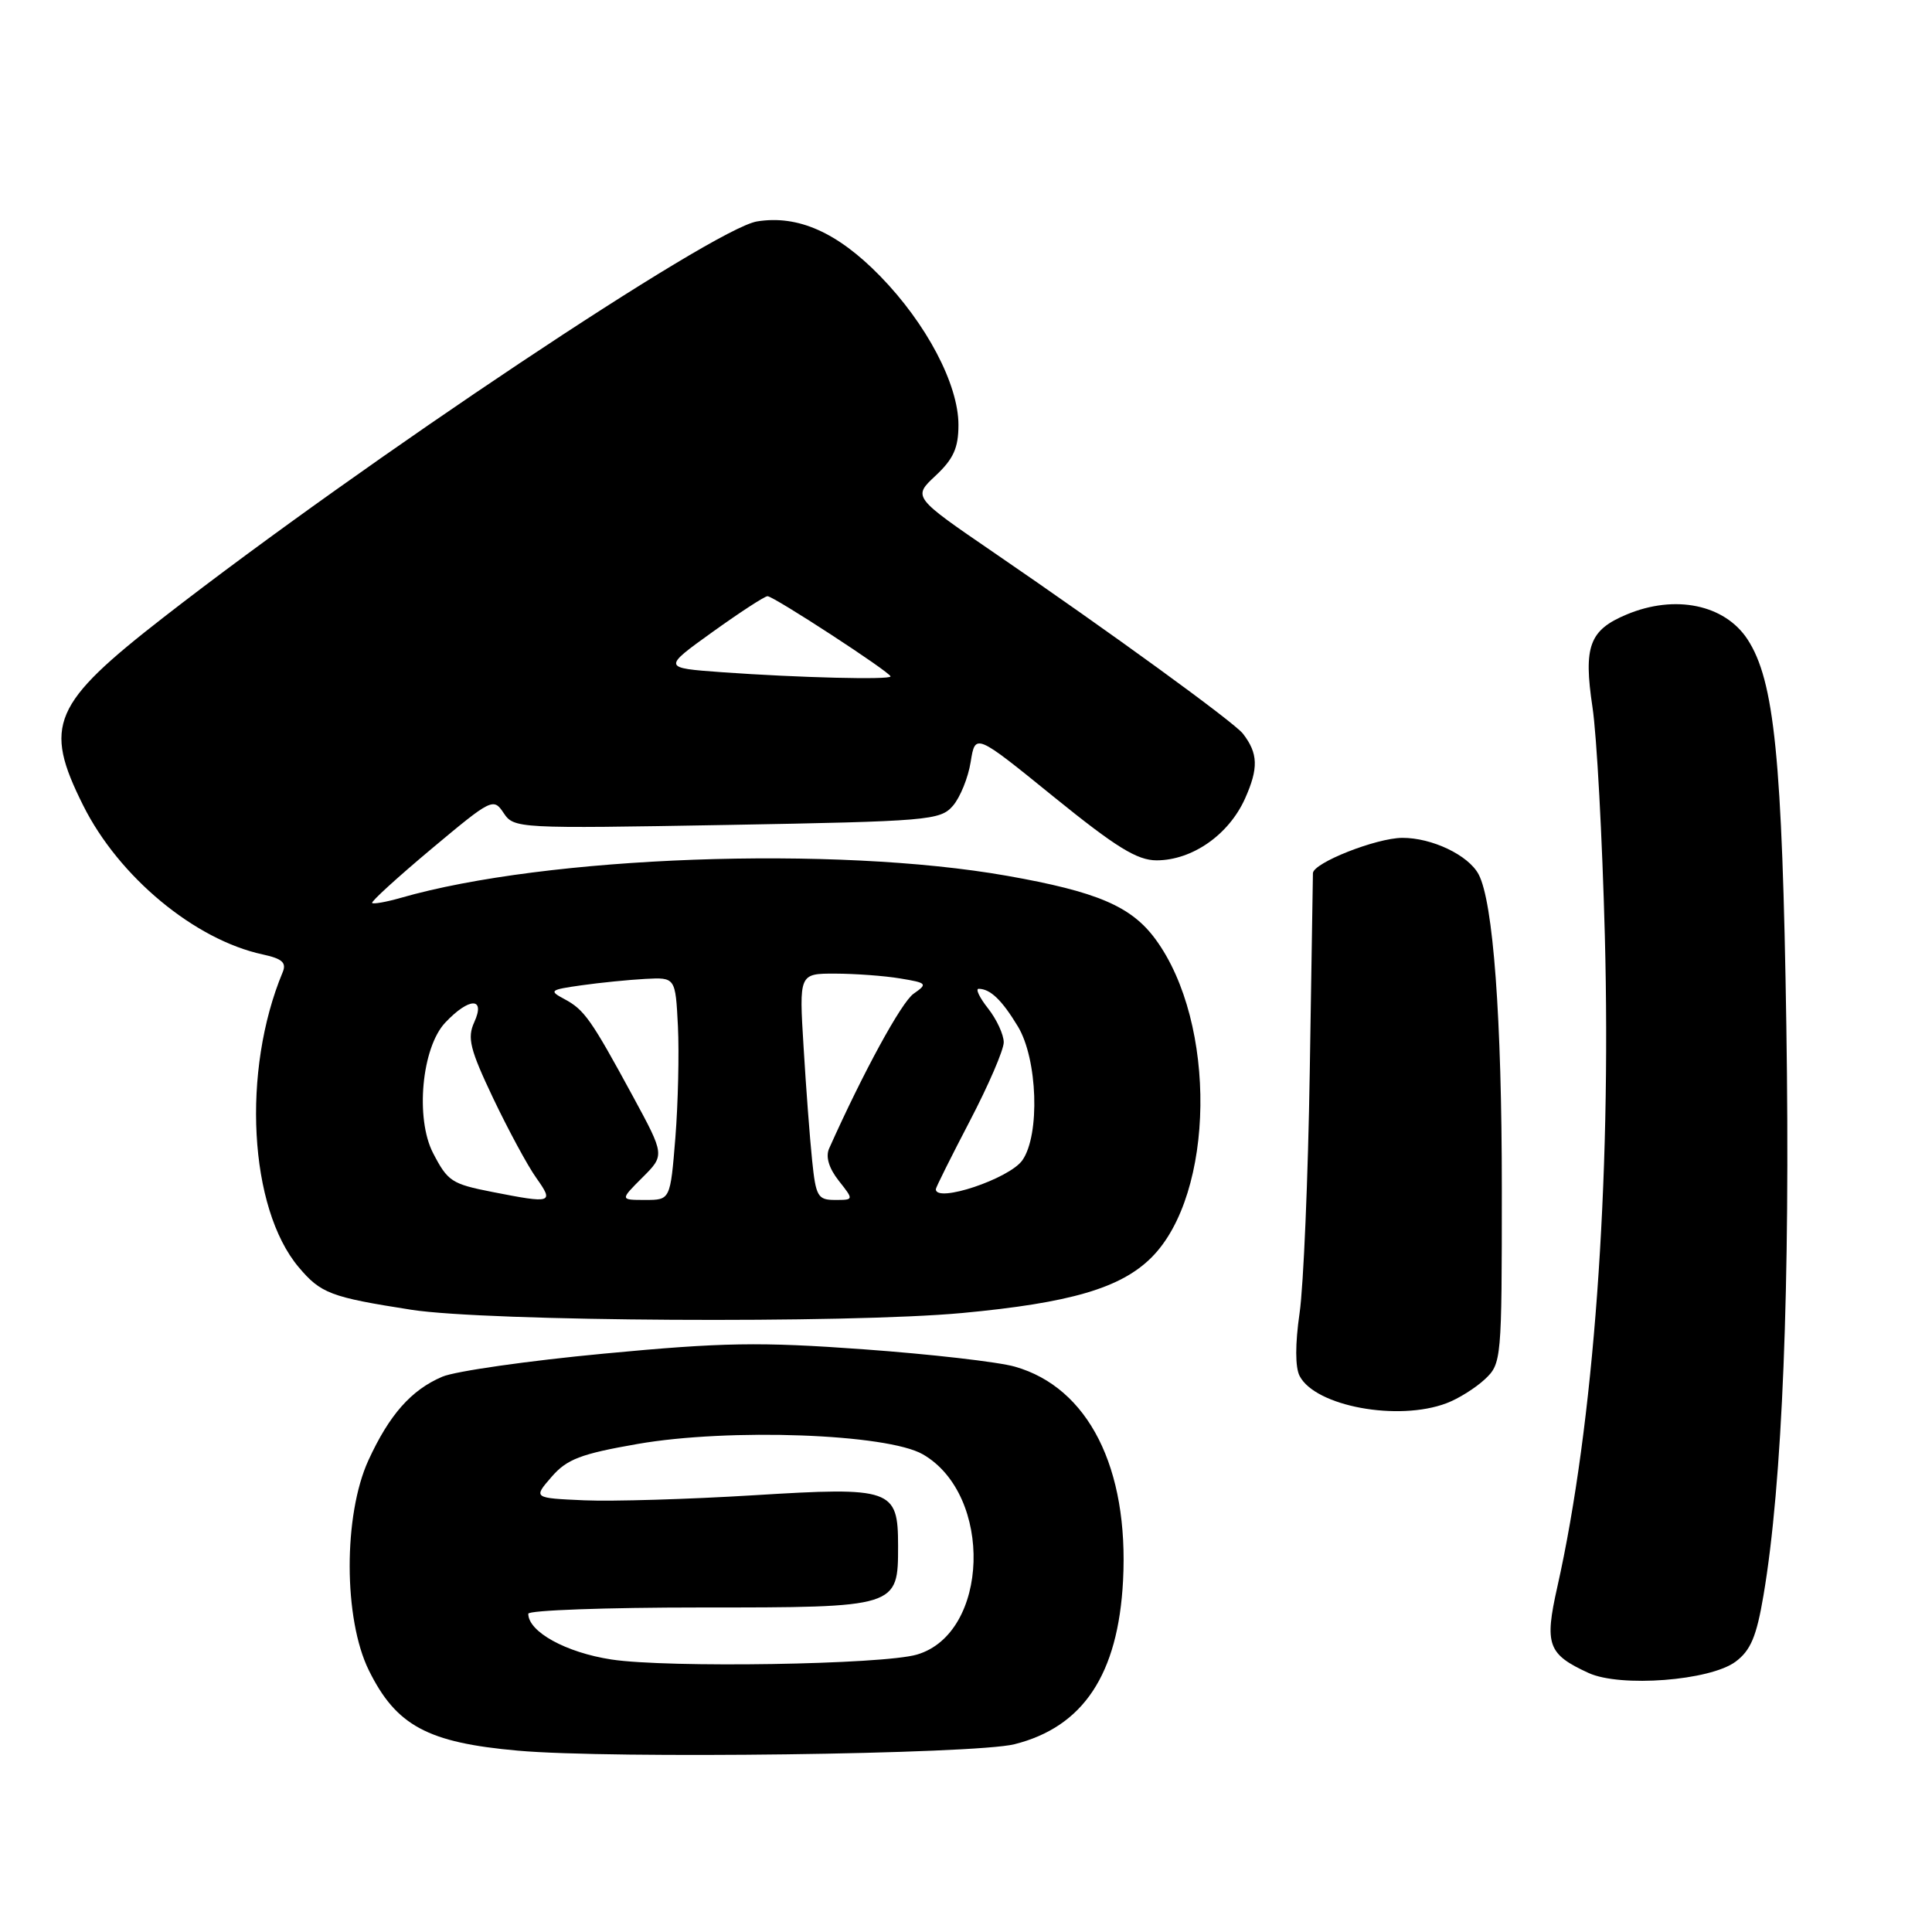 <?xml version="1.0" encoding="UTF-8" standalone="no"?>
<!DOCTYPE svg PUBLIC "-//W3C//DTD SVG 1.1//EN" "http://www.w3.org/Graphics/SVG/1.1/DTD/svg11.dtd" >
<svg xmlns="http://www.w3.org/2000/svg" xmlns:xlink="http://www.w3.org/1999/xlink" version="1.1" viewBox="0 0 256 256">
 <g >
 <path fill="currentColor"
d=" M 134.42 231.12 C 143.54 228.83 148.16 221.87 148.81 209.45 C 149.59 194.50 144.21 183.86 134.48 181.09 C 132.29 180.46 123.27 179.43 114.44 178.79 C 100.64 177.79 95.81 177.87 80.05 179.36 C 69.97 180.31 60.32 181.69 58.61 182.42 C 54.48 184.18 51.59 187.46 48.81 193.51 C 45.49 200.78 45.51 214.50 48.87 221.32 C 52.49 228.66 56.65 230.91 68.62 231.97 C 80.96 233.08 129.14 232.45 134.42 231.12 Z  M 229.96 220.19 C 231.97 218.70 232.75 216.85 233.67 211.40 C 236.18 196.65 237.23 170.35 236.70 135.93 C 236.16 100.46 235.12 90.17 231.55 84.71 C 228.52 80.10 221.95 78.74 215.55 81.42 C 210.60 83.48 209.80 85.64 211.01 93.69 C 211.58 97.44 212.31 111.07 212.65 124.00 C 213.51 156.82 211.17 188.85 206.35 210.29 C 204.63 217.94 205.09 219.20 210.50 221.68 C 214.72 223.61 226.57 222.70 229.96 220.19 Z  M 191.68 185.93 C 193.23 185.35 195.51 183.92 196.75 182.76 C 198.96 180.69 199.00 180.22 199.00 157.55 C 199.00 134.89 197.86 119.48 195.92 115.85 C 194.56 113.30 189.72 111.00 185.80 111.02 C 182.33 111.05 174.02 114.33 173.97 115.70 C 173.96 116.14 173.77 127.97 173.55 142.00 C 173.33 156.03 172.72 170.43 172.20 174.00 C 171.61 178.09 171.61 181.18 172.21 182.33 C 174.29 186.34 185.25 188.37 191.68 185.93 Z  M 127.50 173.98 C 141.83 172.64 148.52 170.68 152.58 166.62 C 160.99 158.21 161.27 135.55 153.10 124.44 C 149.89 120.08 145.38 118.16 133.45 116.05 C 110.61 112.02 72.35 113.42 53.07 118.98 C 51.18 119.52 49.49 119.82 49.31 119.65 C 49.14 119.47 52.67 116.25 57.17 112.48 C 65.13 105.82 65.38 105.69 66.73 107.72 C 68.10 109.78 68.56 109.80 96.31 109.31 C 123.02 108.83 124.59 108.70 126.26 106.78 C 127.22 105.67 128.29 103.05 128.62 100.96 C 129.23 97.15 129.23 97.15 139.62 105.58 C 147.89 112.28 150.68 114.00 153.26 114.00 C 157.98 113.99 162.82 110.61 164.97 105.82 C 166.78 101.78 166.71 99.82 164.69 97.21 C 163.52 95.70 147.10 83.76 131.72 73.24 C 120.94 65.86 120.94 65.86 123.97 63.03 C 126.34 60.81 127.00 59.35 127.00 56.30 C 127.00 50.92 122.75 42.86 116.60 36.56 C 110.95 30.78 105.73 28.46 100.31 29.34 C 94.52 30.28 48.32 61.09 21.75 81.74 C 6.91 93.28 5.70 96.08 11.02 106.72 C 15.74 116.18 25.80 124.53 34.82 126.47 C 37.40 127.03 37.99 127.56 37.45 128.84 C 32.01 141.89 32.99 160.08 39.57 167.90 C 42.51 171.39 43.80 171.88 54.50 173.55 C 64.47 175.11 112.33 175.39 127.50 173.98 Z  M 81.01 219.89 C 74.99 218.97 70.00 216.22 70.00 213.83 C 70.00 213.37 80.28 213.00 92.85 213.00 C 119.01 213.00 119.00 213.00 119.00 204.83 C 119.00 197.28 118.18 197.00 99.86 198.13 C 91.25 198.66 81.16 198.96 77.43 198.80 C 70.65 198.50 70.65 198.50 73.08 195.70 C 75.11 193.35 76.93 192.65 84.50 191.33 C 96.62 189.22 117.56 189.98 122.29 192.71 C 131.64 198.11 131.09 216.43 121.50 219.24 C 116.99 220.57 88.42 221.03 81.01 219.89 Z  M 65.23 157.94 C 59.84 156.88 59.33 156.54 57.38 152.78 C 55.01 148.19 55.88 138.82 58.99 135.51 C 62.16 132.14 64.37 132.10 62.84 135.45 C 61.89 137.53 62.27 139.04 65.35 145.53 C 67.35 149.72 69.91 154.47 71.06 156.08 C 73.43 159.42 73.17 159.50 65.23 157.94 Z  M 85.12 156.03 C 88.09 153.07 88.09 153.07 83.87 145.28 C 78.33 135.08 77.44 133.80 74.78 132.38 C 72.70 131.27 72.86 131.15 77.03 130.56 C 79.49 130.21 83.30 129.83 85.50 129.71 C 89.50 129.50 89.50 129.50 89.83 136.00 C 90.00 139.57 89.85 146.21 89.49 150.75 C 88.82 159.00 88.82 159.00 85.49 159.00 C 82.15 159.00 82.15 159.00 85.12 156.03 Z  M 107.61 153.75 C 107.31 150.86 106.80 144.11 106.48 138.75 C 105.88 129.00 105.88 129.00 110.69 129.01 C 113.34 129.02 117.20 129.30 119.28 129.65 C 122.85 130.24 122.95 130.35 121.06 131.67 C 119.44 132.80 114.37 142.11 109.86 152.19 C 109.38 153.27 109.83 154.79 111.13 156.44 C 113.15 159.00 113.15 159.00 110.64 159.00 C 108.36 159.00 108.10 158.54 107.61 153.75 Z  M 124.00 157.58 C 124.00 157.35 126.03 153.29 128.50 148.55 C 130.97 143.82 133.00 139.12 133.00 138.11 C 133.00 137.10 132.07 135.08 130.93 133.63 C 129.79 132.19 129.23 131.01 129.68 131.02 C 131.23 131.04 132.75 132.50 134.87 136.00 C 137.49 140.32 137.83 150.37 135.47 153.74 C 133.75 156.19 124.00 159.45 124.00 157.58 Z  M 95.64 89.07 C 87.79 88.50 87.79 88.50 94.40 83.75 C 98.04 81.14 101.32 79.00 101.70 79.00 C 102.52 79.00 118.00 89.09 118.00 89.63 C 118.00 90.10 105.80 89.80 95.64 89.07 Z "/>
</g>
</svg>